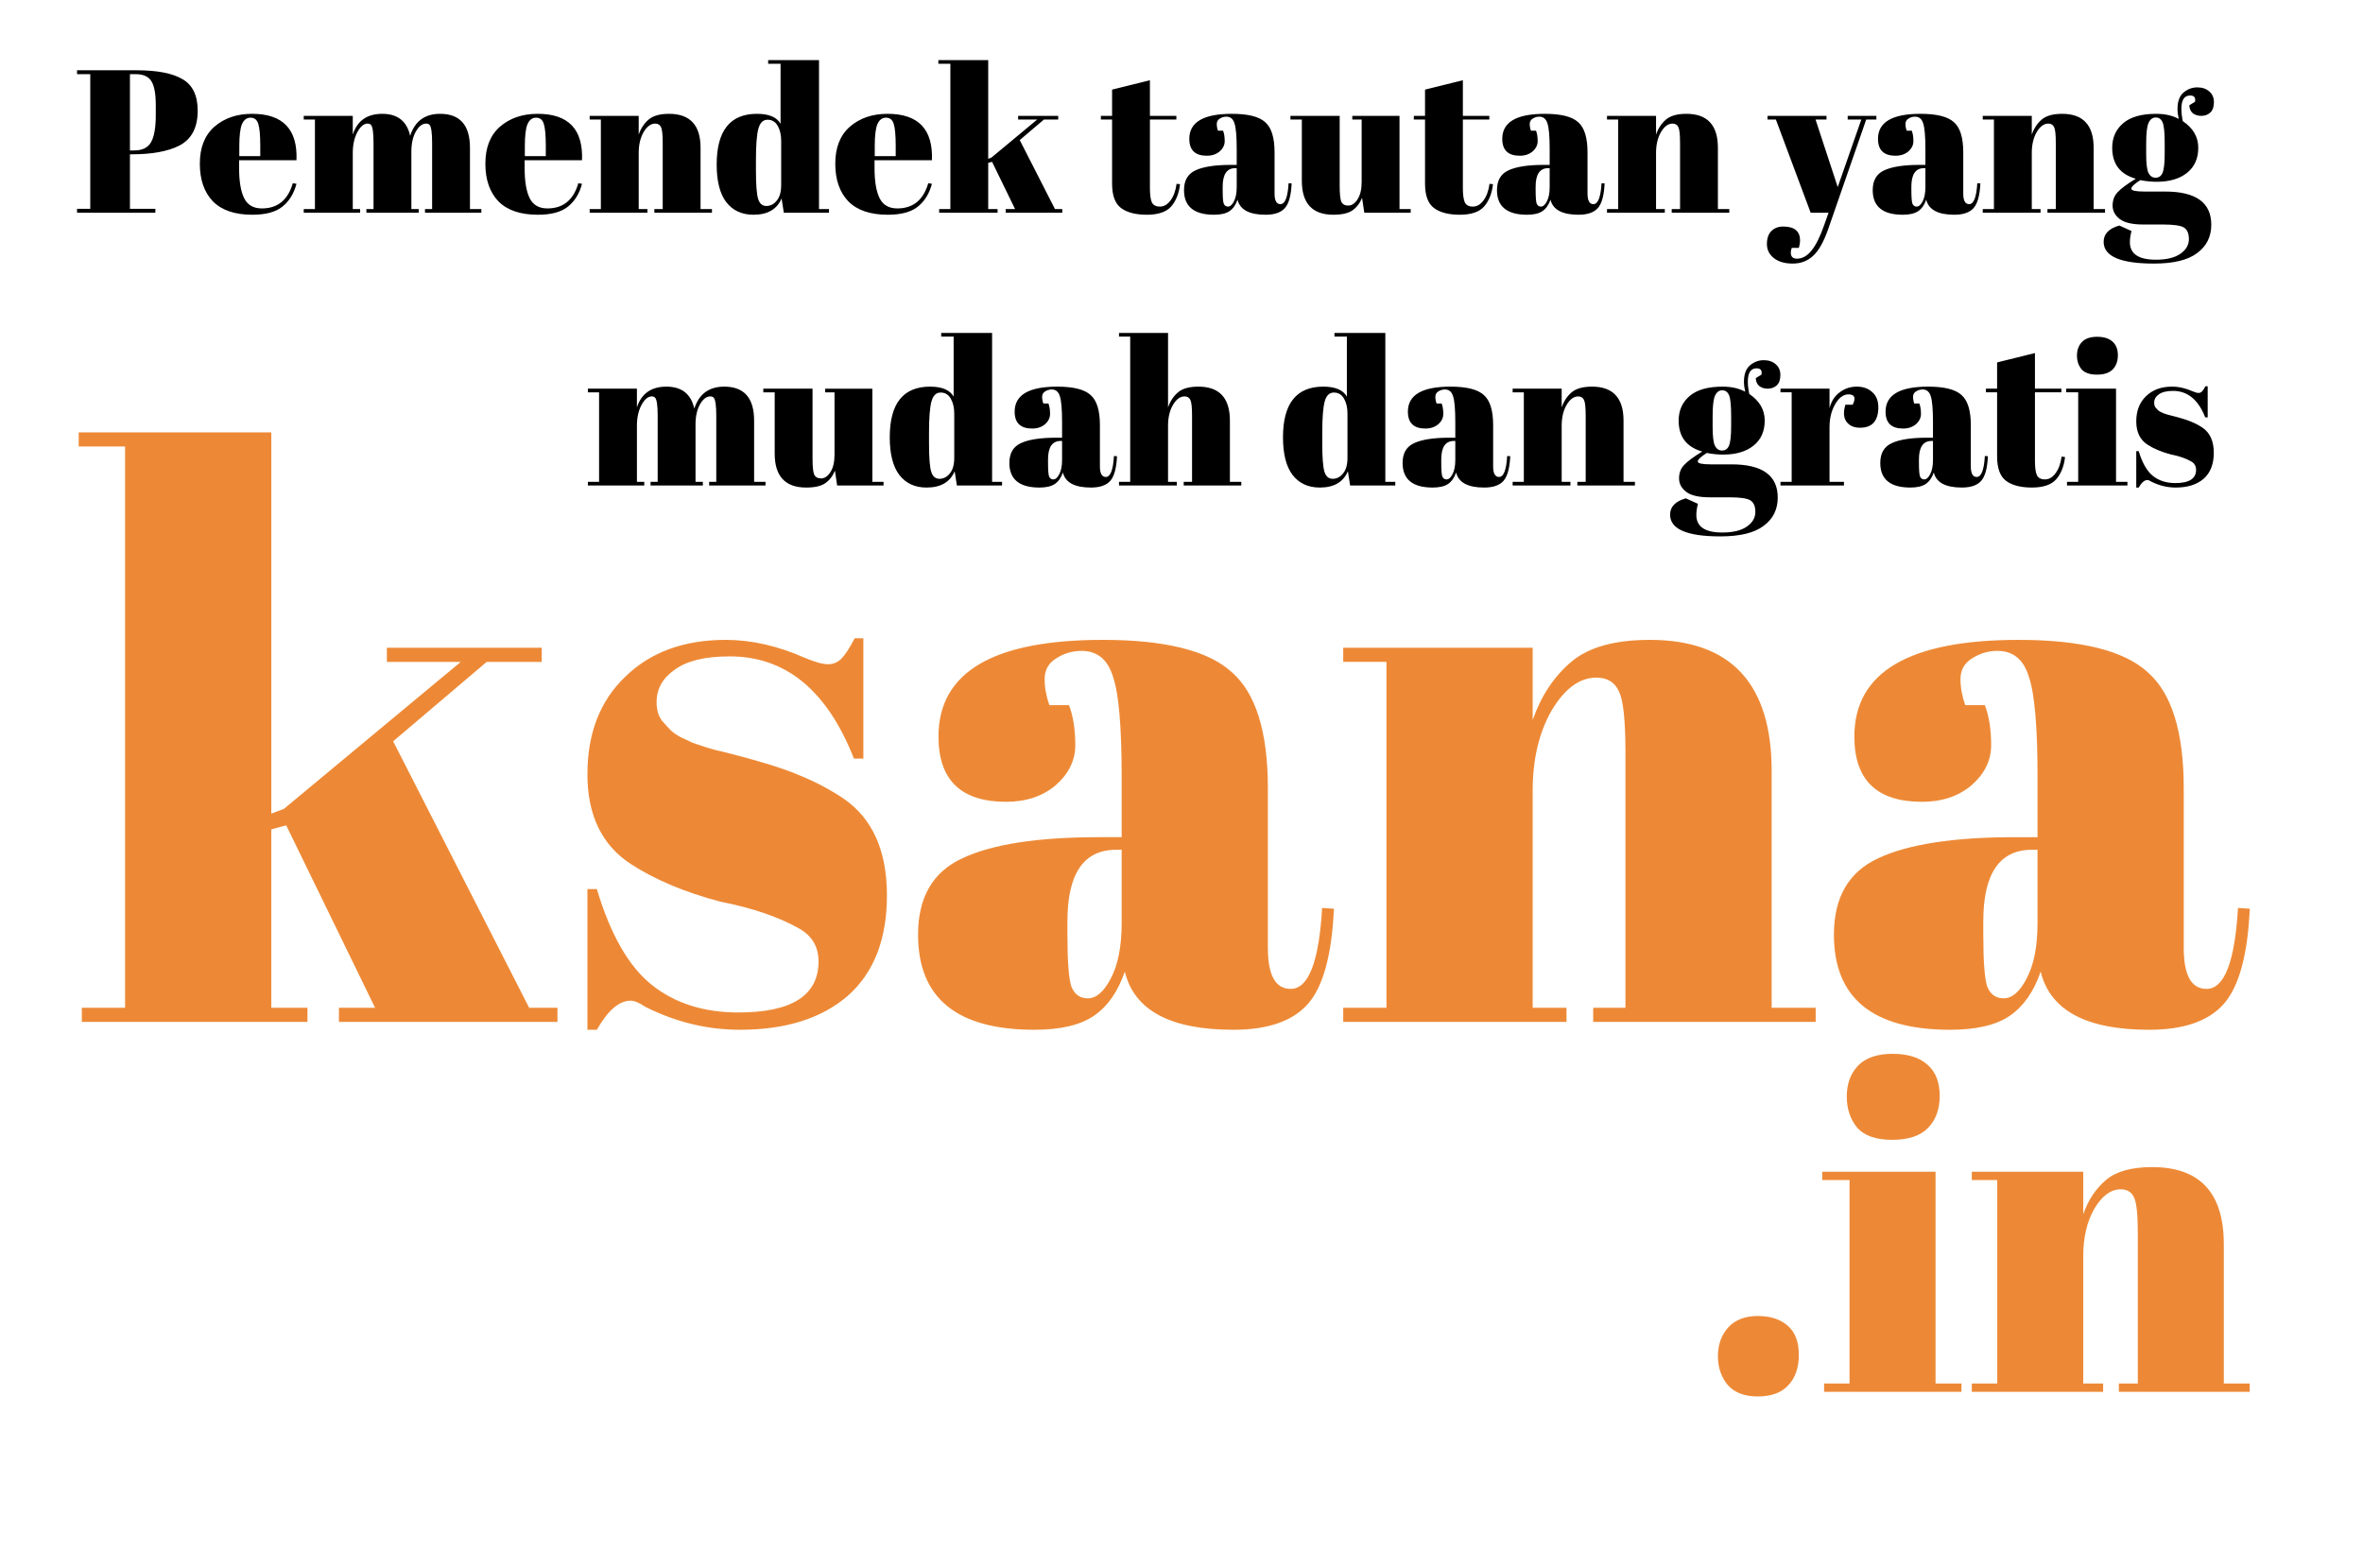<svg fill="none" height="339" viewBox="0 0 511 339" width="511" xmlns="http://www.w3.org/2000/svg"><path d="m0 0h511v339h-511z" fill="#fff"/><path d="m73.29 221v-3.06h7.82l-19.21-39.44-3.23.85v38.59h7.82v3.06h-48.79v-3.06h9.35v-121.38h-10.03v-3.06h41.65v82.45l2.72-1.02 38.25-31.79h-15.98v-3.06h33.49v3.06h-11.9l-20.23 17.17 29.41 57.63h6.12v3.06zm53.74 1.7v-30.43h2.04c2.947 9.86 6.913 16.773 11.9 20.74s11.22 5.95 18.7 5.95c11.56 0 17.34-3.683 17.34-11.05 0-3.173-1.417-5.553-4.25-7.14-4.42-2.493-10.087-4.42-17-5.78-7.707-2.04-14.167-4.76-19.38-8.16-6.233-4.08-9.35-10.54-9.35-19.38s2.72-15.867 8.16-21.08c5.44-5.327 12.693-7.99 21.76-7.99 5.553 0 11.277 1.303 17.17 3.91 2.153.907 3.797 1.36 4.93 1.36s2.097-.397 2.89-1.19 1.757-2.267 2.89-4.42h1.87v26.01h-2.04c-5.78-14.733-14.733-22.1-26.86-22.1-5.327 0-9.293.963-11.9 2.89-2.607 1.813-3.91 4.137-3.91 6.97 0 1.7.397 3.06 1.19 4.08.793.907 1.417 1.587 1.87 2.04s1.19.963 2.21 1.53c1.02.453 1.87.85 2.55 1.19.68.227 1.7.567 3.06 1.02 1.473.453 2.55.737 3.23.85 7.707 1.927 13.26 3.627 16.66 5.1 3.4 1.36 6.63 3.06 9.69 5.1 6.233 4.307 9.35 11.277 9.35 20.91 0 9.52-2.833 16.773-8.5 21.76-5.667 4.873-13.43 7.31-23.29 7.31-7.027 0-13.827-1.643-20.4-4.93-1.36-.907-2.437-1.36-3.23-1.36-2.493 0-4.93 2.097-7.31 6.29zm110.601-41.65h4.93v-13.09c0-10.767-.623-17.963-1.87-21.59-1.133-3.74-3.4-5.61-6.8-5.61-2.04 0-3.91.567-5.61 1.7-1.587 1.02-2.38 2.493-2.38 4.42 0 1.813.34 3.683 1.02 5.61h4.25c.907 2.38 1.36 5.27 1.36 8.67 0 3.287-1.417 6.177-4.25 8.67-2.833 2.38-6.403 3.57-10.71 3.57-9.747 0-14.62-4.703-14.62-14.11 0-13.94 11.843-20.91 35.53-20.91 13.487 0 22.78 2.323 27.88 6.97 5.213 4.533 7.82 12.92 7.82 25.16v34.51c0 5.893 1.643 8.84 4.93 8.84 3.853 0 6.12-5.837 6.8-17.51l2.55.17c-.453 9.973-2.323 16.83-5.61 20.57s-8.67 5.61-16.15 5.61c-13.6 0-21.42-4.193-23.46-12.58-1.473 4.307-3.683 7.48-6.63 9.52s-7.253 3.06-12.92 3.06c-16.773 0-25.16-6.857-25.16-20.57 0-8.047 3.173-13.543 9.52-16.49 6.46-3.06 16.32-4.59 29.58-4.59zm-6.8 20.91c0 5.893.283 9.69.85 11.39.68 1.7 1.87 2.55 3.57 2.55 1.813 0 3.457-1.417 4.93-4.25 1.587-2.947 2.38-6.97 2.38-12.07v-15.81h-1.19c-7.027 0-10.54 5.157-10.54 15.47zm59.641-61.88h40.97v15.64c1.813-5.213 4.59-9.407 8.33-12.58s9.406-4.76 17-4.76c17.566 0 26.35 9.463 26.35 28.39v51.17h9.52v3.06h-48.11v-3.06h6.97v-55.25c0-6.8-.454-11.163-1.36-13.09-.907-2.04-2.55-3.06-4.93-3.06-3.627 0-6.857 2.38-9.69 7.14-2.72 4.76-4.08 10.54-4.08 17.34v46.92h7.31v3.06h-48.28v-3.06h9.35v-74.8h-9.35zm145.216 40.97h4.93v-13.09c0-10.767-.624-17.963-1.87-21.59-1.134-3.74-3.4-5.61-6.8-5.61-2.04 0-3.91.567-5.61 1.7-1.587 1.02-2.38 2.493-2.38 4.42 0 1.813.34 3.683 1.02 5.61h4.25c.906 2.38 1.36 5.27 1.36 8.67 0 3.287-1.417 6.177-4.25 8.67-2.834 2.38-6.404 3.57-10.711 3.57-9.746 0-14.619-4.703-14.619-14.11 0-13.94 11.843-20.91 35.53-20.91 13.486 0 22.78 2.323 27.88 6.97 5.213 4.533 7.82 12.92 7.82 25.16v34.51c0 5.893 1.643 8.84 4.93 8.84 3.853 0 6.12-5.837 6.8-17.51l2.55.17c-.454 9.973-2.324 16.83-5.61 20.57-3.287 3.74-8.67 5.61-16.15 5.61-13.6 0-21.42-4.193-23.46-12.58-1.474 4.307-3.684 7.48-6.63 9.52-2.947 2.04-7.254 3.06-12.92 3.06-16.774 0-25.16-6.857-25.16-20.57 0-8.047 3.173-13.543 9.52-16.49 6.46-3.06 16.32-4.59 29.58-4.59zm-6.8 20.91c0 5.893.283 9.69.85 11.39.68 1.7 1.87 2.55 3.57 2.55 1.813 0 3.456-1.417 4.93-4.25 1.586-2.947 2.38-6.97 2.38-12.07v-15.81h-1.19c-7.027 0-10.54 5.157-10.54 15.47z" fill="#ed8936"/><path d="m380.1 302c-2.867 0-5.033-.833-6.5-2.5-1.4-1.733-2.1-3.8-2.1-6.2 0-2.467.733-4.533 2.2-6.2 1.533-1.667 3.667-2.5 6.4-2.5s4.9.7 6.5 2.1 2.4 3.5 2.4 6.3-.767 5-2.3 6.6c-1.467 1.6-3.667 2.4-6.6 2.4zm29.065-55.5c-3.533 0-6.067-.9-7.6-2.7-1.467-1.8-2.2-4.033-2.2-6.7s.8-4.867 2.4-6.6c1.667-1.733 4.167-2.6 7.5-2.6s5.867.8 7.6 2.4c1.733 1.533 2.6 3.767 2.6 6.7 0 2.867-.833 5.167-2.5 6.9s-4.267 2.6-7.8 2.6zm-15.1 6.9h24.5v45.8h5.6v1.8h-29.7v-1.8h5.5v-44h-5.9zm32.338 0h24.1v9.2c1.067-3.067 2.7-5.533 4.9-7.4s5.533-2.8 10-2.8c10.333 0 15.5 5.567 15.5 16.7v30.1h5.6v1.8h-28.3v-1.8h4.1v-32.5c0-4-.267-6.567-.8-7.7-.533-1.2-1.5-1.8-2.9-1.8-2.133 0-4.033 1.4-5.7 4.2-1.6 2.8-2.4 6.2-2.4 10.2v27.6h4.3v1.8h-28.4v-1.8h5.5v-44h-5.5z" fill="#ed8936"/><path d="m16.66 15.2h12.936c4.429 0 7.729.645 9.9 1.936 2.171 1.261 3.256 3.535 3.256 6.82 0 3.637-1.32 6.145-3.96 7.524-2.464 1.261-5.911 1.892-10.34 1.892h-.352v11.792h5.5v.836h-16.94v-.836h2.86v-29.128h-2.86zm11.44.836v16.5h.924c1.76 0 2.977-.601 3.652-1.804s1.012-3.153 1.012-5.852v-2.112c0-2.493-.323-4.239-.968-5.236-.616-.997-1.76-1.496-3.432-1.496zm26.467 30.404c-3.784 0-6.629-.968-8.536-2.904-1.877-1.965-2.816-4.679-2.816-8.14 0-3.491 1.056-6.16 3.168-8.008 2.141-1.848 4.855-2.772 8.14-2.772 6.659 0 9.856 3.344 9.592 10.032h-12.408v1.716c0 2.875.367 5.045 1.1 6.512s2.009 2.2 3.828 2.2c3.403 0 5.632-1.819 6.688-5.456l.792.132c-.557 2.112-1.569 3.755-3.036 4.928-1.437 1.173-3.608 1.76-6.512 1.76zm-2.816-12.672h4.532v-2.156c0-2.376-.147-3.989-.44-4.84-.264-.88-.821-1.32-1.672-1.32-.821 0-1.437.469-1.848 1.408-.381.909-.572 2.493-.572 4.752zm13.931-8.712h10.604v4.048c.968-2.992 3.095-4.488 6.38-4.488 3.315 0 5.324 1.584 6.028 4.752 1.027-3.168 3.183-4.752 6.468-4.752 4.312 0 6.468 2.449 6.468 7.348v13.244h2.464v.792h-12.188v-.792h1.54v-14.3c0-2.229-.191-3.535-.572-3.916-.176-.176-.411-.264-.704-.264-.851 0-1.599.572-2.244 1.716s-.968 2.596-.968 4.356v12.408h1.584v.792h-11.308v-.792h1.54v-14.3c0-2.229-.191-3.535-.572-3.916-.176-.176-.411-.264-.704-.264-.821 0-1.569.631-2.244 1.892-.645 1.232-.968 2.713-.968 4.444v12.144h1.584v.792h-12.188v-.792h2.42v-19.36h-2.42zm50.631 21.384c-3.784 0-6.63-.968-8.536-2.904-1.878-1.965-2.816-4.679-2.816-8.14 0-3.491 1.056-6.16 3.168-8.008 2.141-1.848 4.854-2.772 8.14-2.772 6.658 0 9.856 3.344 9.592 10.032h-12.408v1.716c0 2.875.366 5.045 1.1 6.512.733 1.467 2.009 2.2 3.828 2.2 3.402 0 5.632-1.819 6.688-5.456l.792.132c-.558 2.112-1.57 3.755-3.036 4.928-1.438 1.173-3.608 1.76-6.512 1.76zm-2.816-12.672h4.532v-2.156c0-2.376-.147-3.989-.44-4.84-.264-.88-.822-1.32-1.672-1.32-.822 0-1.438.469-1.848 1.408-.382.909-.572 2.493-.572 4.752zm14.019-8.712h10.604v4.048c.47-1.349 1.188-2.435 2.156-3.256s2.435-1.232 4.4-1.232c4.547 0 6.82 2.449 6.82 7.348v13.244h2.464v.792h-12.452v-.792h1.804v-14.3c0-1.76-.117-2.889-.352-3.388-.234-.528-.66-.792-1.276-.792-.938 0-1.774.616-2.508 1.848-.704 1.232-1.056 2.728-1.056 4.488v12.144h1.892v.792h-12.496v-.792h2.42v-19.36h-2.42zm35.958 11.836c0 3.08.161 5.133.484 6.16.322.997.909 1.496 1.76 1.496.88 0 1.628-.381 2.244-1.144.645-.763.968-1.892.968-3.388v-9.592c0-1.261-.25-2.332-.748-3.212-.499-.88-1.232-1.32-2.2-1.32s-1.628.645-1.98 1.936-.528 3.549-.528 6.776zm6.028 9.108-.484-3.08c-.998 2.347-3.022 3.52-6.072 3.52-2.523 0-4.488-.909-5.896-2.728-1.379-1.819-2.068-4.532-2.068-8.14 0-7.304 2.904-10.956 8.712-10.956 2.581 0 4.282.719 5.104 2.156v-12.98h-2.684v-.792h11v32.208h2.156v.792zm22.479.44c-3.784 0-6.63-.968-8.536-2.904-1.878-1.965-2.816-4.679-2.816-8.14 0-3.491 1.056-6.16 3.168-8.008 2.141-1.848 4.854-2.772 8.14-2.772 6.658 0 9.856 3.344 9.592 10.032h-12.408v1.716c0 2.875.366 5.045 1.1 6.512.733 1.467 2.009 2.2 3.828 2.2 3.402 0 5.632-1.819 6.688-5.456l.792.132c-.558 2.112-1.57 3.755-3.036 4.928-1.438 1.173-3.608 1.76-6.512 1.76zm-2.816-12.672h4.532v-2.156c0-2.376-.147-3.989-.44-4.84-.264-.88-.822-1.32-1.672-1.32-.822 0-1.438.469-1.848 1.408-.382.909-.572 2.493-.572 4.752zm28.319 12.232v-.792h2.024l-4.972-10.208-.836.22v9.988h2.024v.792h-12.628v-.792h2.42v-31.416h-2.596v-.792h10.78v21.34l.704-.264 9.9-8.228h-4.136v-.792h8.668v.792h-3.08l-5.236 4.444 7.612 14.916h1.584v.792zm23.004-6.292v-13.86h-2.42v-.792h2.42v-5.676l8.184-2.024v7.7h5.72v.792h-5.72v14.828c0 1.379.132 2.391.396 3.036.293.645.88.968 1.76.968s1.642-.44 2.288-1.32c.674-.88 1.114-2.083 1.32-3.608l.748.088c-.235 2.024-.88 3.637-1.936 4.84-1.056 1.173-2.802 1.76-5.236 1.76-2.435 0-4.298-.484-5.588-1.452-1.291-.968-1.936-2.728-1.936-5.28zm25.676-4.048h1.276v-3.388c0-2.787-.161-4.649-.484-5.588-.293-.968-.88-1.452-1.76-1.452-.528 0-1.012.147-1.452.44-.411.264-.616.645-.616 1.144 0 .469.088.953.264 1.452h1.1c.235.616.352 1.364.352 2.244 0 .851-.367 1.599-1.1 2.244-.733.616-1.657.924-2.772.924-2.523 0-3.784-1.217-3.784-3.652 0-3.608 3.065-5.412 9.196-5.412 3.491 0 5.896.601 7.216 1.804 1.349 1.173 2.024 3.344 2.024 6.512v8.932c0 1.525.425 2.288 1.276 2.288.997 0 1.584-1.511 1.76-4.532l.66.044c-.117 2.581-.601 4.356-1.452 5.324s-2.244 1.452-4.18 1.452c-3.52 0-5.544-1.085-6.072-3.256-.381 1.115-.953 1.936-1.716 2.464s-1.877.792-3.344.792c-4.341 0-6.512-1.775-6.512-5.324 0-2.083.821-3.505 2.464-4.268 1.672-.792 4.224-1.188 7.656-1.188zm-1.76 5.412c0 1.525.073 2.508.22 2.948.176.44.484.66.924.66.469 0 .895-.367 1.276-1.1.411-.763.616-1.804.616-3.124v-4.092h-.308c-1.819 0-2.728 1.335-2.728 4.004zm40.659 4.928h-10.032l-.484-3.212c-.47 1.173-1.174 2.083-2.112 2.728-.91.616-2.274.924-4.092.924-4.547 0-6.82-2.449-6.82-7.348v-13.244h-2.464v-.792h10.648v15.092c0 1.76.117 2.919.352 3.476.264.557.762.836 1.496.836.762 0 1.437-.455 2.024-1.364.586-.909.88-2.171.88-3.784v-13.464h-2.024v-.792h10.208v20.152h2.42zm3.1-6.292v-13.86h-2.42v-.792h2.42v-5.676l8.184-2.024v7.7h5.72v.792h-5.72v14.828c0 1.379.132 2.391.396 3.036.294.645.88.968 1.76.968s1.643-.44 2.288-1.32c.675-.88 1.115-2.083 1.32-3.608l.748.088c-.234 2.024-.88 3.637-1.936 4.84-1.056 1.173-2.801 1.76-5.236 1.76-2.434 0-4.297-.484-5.588-1.452-1.29-.968-1.936-2.728-1.936-5.28zm25.677-4.048h1.276v-3.388c0-2.787-.161-4.649-.484-5.588-.293-.968-.88-1.452-1.76-1.452-.528 0-1.012.147-1.452.44-.411.264-.616.645-.616 1.144 0 .469.088.953.264 1.452h1.1c.235.616.352 1.364.352 2.244 0 .851-.367 1.599-1.1 2.244-.733.616-1.657.924-2.772.924-2.523 0-3.784-1.217-3.784-3.652 0-3.608 3.065-5.412 9.196-5.412 3.491 0 5.896.601 7.216 1.804 1.349 1.173 2.024 3.344 2.024 6.512v8.932c0 1.525.425 2.288 1.276 2.288.997 0 1.584-1.511 1.76-4.532l.66.044c-.117 2.581-.601 4.356-1.452 5.324s-2.244 1.452-4.18 1.452c-3.52 0-5.544-1.085-6.072-3.256-.381 1.115-.953 1.936-1.716 2.464s-1.877.792-3.344.792c-4.341 0-6.512-1.775-6.512-5.324 0-2.083.821-3.505 2.464-4.268 1.672-.792 4.224-1.188 7.656-1.188zm-1.76 5.412c0 1.525.073 2.508.22 2.948.176.44.484.66.924.66.469 0 .895-.367 1.276-1.1.411-.763.616-1.804.616-3.124v-4.092h-.308c-1.819 0-2.728 1.335-2.728 4.004zm15.436-16.016h10.604v4.048c.47-1.349 1.188-2.435 2.156-3.256s2.435-1.232 4.4-1.232c4.547 0 6.82 2.449 6.82 7.348v13.244h2.464v.792h-12.452v-.792h1.804v-14.3c0-1.76-.117-2.889-.352-3.388-.234-.528-.66-.792-1.276-.792-.938 0-1.774.616-2.508 1.848-.704 1.232-1.056 2.728-1.056 4.488v12.144h1.892v.792h-12.496v-.792h2.42v-19.36h-2.42zm34.712.792v-.792h12.76v.792h-2.376l4.796 14.608 5.104-14.608h-2.948v-.792h6.204v.792h-2.2l-8.228 23.716c-.968 2.757-2.054 4.679-3.256 5.764-1.203 1.115-2.67 1.672-4.4 1.672-1.731 0-3.095-.396-4.092-1.188-.998-.792-1.496-1.804-1.496-3.036s.322-2.171.968-2.816c.645-.645 1.496-.968 2.552-.968 2.434 0 3.652 1.012 3.652 3.036 0 .44-.088.968-.264 1.584h-1.54c-.235.675-.264 1.232-.088 1.672s.572.66 1.188.66c1.202 0 2.273-.601 3.212-1.804.938-1.173 1.833-2.977 2.684-5.412l.968-2.728h-3.872l-7.524-20.152zm32.866 9.812h1.276v-3.388c0-2.787-.162-4.649-.484-5.588-.294-.968-.88-1.452-1.76-1.452-.528 0-1.012.147-1.452.44-.411.264-.616.645-.616 1.144 0 .469.088.953.264 1.452h1.1c.234.616.352 1.364.352 2.244 0 .851-.367 1.599-1.1 2.244-.734.616-1.658.924-2.772.924-2.523 0-3.784-1.217-3.784-3.652 0-3.608 3.065-5.412 9.196-5.412 3.49 0 5.896.601 7.216 1.804 1.349 1.173 2.024 3.344 2.024 6.512v8.932c0 1.525.425 2.288 1.276 2.288.997 0 1.584-1.511 1.76-4.532l.66.044c-.118 2.581-.602 4.356-1.452 5.324-.851.968-2.244 1.452-4.18 1.452-3.52 0-5.544-1.085-6.072-3.256-.382 1.115-.954 1.936-1.716 2.464-.763.528-1.878.792-3.344.792-4.342 0-6.512-1.775-6.512-5.324 0-2.083.821-3.505 2.464-4.268 1.672-.792 4.224-1.188 7.656-1.188zm-1.76 5.412c0 1.525.073 2.508.22 2.948.176.44.484.66.924.66.469 0 .894-.367 1.276-1.1.41-.763.616-1.804.616-3.124v-4.092h-.308c-1.819 0-2.728 1.335-2.728 4.004zm15.436-16.016h10.604v4.048c.47-1.349 1.188-2.435 2.156-3.256s2.435-1.232 4.4-1.232c4.547 0 6.82 2.449 6.82 7.348v13.244h2.464v.792h-12.452v-.792h1.804v-14.3c0-1.76-.117-2.889-.352-3.388-.234-.528-.66-.792-1.276-.792-.938 0-1.774.616-2.508 1.848-.704 1.232-1.056 2.728-1.056 4.488v12.144h1.892v.792h-12.496v-.792h2.42v-19.36h-2.42zm44.669-2.288 1.232-.748c.176-.909-.176-1.364-1.056-1.364-1.261 0-1.892.968-1.892 2.904 0 .763.103 1.643.308 2.64 2.23 1.496 3.344 3.417 3.344 5.764 0 2.317-.806 4.121-2.42 5.412-1.613 1.291-3.798 1.936-6.556 1.936-1.144 0-2.332-.117-3.564-.352-1.29.821-1.936 1.437-1.936 1.848s.939.616 2.816.616h4.488c6.659 0 9.988 2.391 9.988 7.172 0 2.581-1.012 4.62-3.036 6.116-1.994 1.525-5.118 2.288-9.372 2.288-7.245 0-10.868-1.569-10.868-4.708 0-1.701 1.13-2.875 3.388-3.52l2.64 1.188c-.234.851-.352 1.657-.352 2.42 0 2.523 1.878 3.784 5.632 3.784 2.288 0 4.048-.425 5.28-1.276s1.848-1.907 1.848-3.168-.381-2.112-1.144-2.552c-.733-.411-2.214-.616-4.444-.616h-4.268c-2.376 0-4.077-.396-5.104-1.188-1.026-.792-1.54-1.76-1.54-2.904 0-1.173.367-2.141 1.1-2.904.734-.792 2.039-1.76 3.916-2.904-3.402-.968-5.104-3.197-5.104-6.688 0-2.2.792-3.975 2.376-5.324s3.96-2.024 7.128-2.024c1.907 0 3.535.367 4.884 1.1-.176-.792-.264-1.511-.264-2.156 0-1.643.44-2.831 1.32-3.564s1.863-1.1 2.948-1.1c1.086 0 1.951.293 2.596.88.675.557 1.012 1.335 1.012 2.332s-.264 1.745-.792 2.244c-.528.469-1.173.704-1.936.704-.733 0-1.349-.191-1.848-.572-.469-.411-.718-.983-.748-1.716zm-9.328 8.228v2.376c0 1.965.162 3.3.484 4.004.352.704.866 1.056 1.54 1.056.704 0 1.203-.337 1.496-1.012.323-.704.484-2.127.484-4.268v-2.156c0-2.288-.146-3.784-.44-4.488-.293-.733-.792-1.1-1.496-1.1-.674 0-1.188.381-1.54 1.144-.352.733-.528 2.215-.528 4.444zm-336.983 53.06h10.604v4.048c.968-2.992 3.094-4.488 6.38-4.488 3.314 0 5.324 1.584 6.028 4.752 1.026-3.168 3.182-4.752 6.468-4.752 4.312 0 6.468 2.449 6.468 7.348v13.244h2.464v.792h-12.188v-.792h1.54v-14.3c0-2.229-.191-3.535-.572-3.916-.176-.176-.411-.264-.704-.264-.851 0-1.599.572-2.244 1.716-.646 1.144-.968 2.596-.968 4.356v12.408h1.584v.792h-11.308v-.792h1.54v-14.3c0-2.229-.191-3.535-.572-3.916-.176-.176-.411-.264-.704-.264-.822 0-1.57.631-2.244 1.892-.646 1.232-.968 2.713-.968 4.444v12.144h1.584v.792h-12.188v-.792h2.42v-19.36h-2.42zm63.939 20.944h-10.032l-.484-3.212c-.47 1.173-1.174 2.083-2.112 2.728-.91.616-2.274.924-4.092.924-4.547 0-6.82-2.449-6.82-7.348v-13.244h-2.464v-.792h10.648v15.092c0 1.76.117 2.919.352 3.476.264.557.762.836 1.496.836.762 0 1.437-.455 2.024-1.364.586-.909.88-2.171.88-3.784v-13.464h-2.024v-.792h10.208v20.152h2.42zm9.832-9.108c0 3.08.162 5.133.484 6.16.323.997.91 1.496 1.76 1.496.88 0 1.628-.381 2.244-1.144.646-.763.968-1.892.968-3.388v-9.592c0-1.261-.249-2.332-.748-3.212-.498-.88-1.232-1.32-2.2-1.32s-1.628.645-1.98 1.936-.528 3.549-.528 6.776zm6.028 9.108-.484-3.08c-.997 2.347-3.021 3.52-6.072 3.52-2.522 0-4.488-.909-5.896-2.728-1.378-1.819-2.068-4.532-2.068-8.14 0-7.304 2.904-10.956 8.712-10.956 2.582 0 4.283.719 5.104 2.156v-12.98h-2.684v-.792h11v32.208h2.156v.792zm21.468-10.34h1.276v-3.388c0-2.787-.162-4.649-.484-5.588-.294-.968-.88-1.452-1.76-1.452-.528 0-1.012.147-1.452.44-.411.264-.616.645-.616 1.144 0 .469.088.953.264 1.452h1.1c.234.616.352 1.364.352 2.244 0 .851-.367 1.599-1.1 2.244-.734.616-1.658.924-2.772.924-2.523 0-3.784-1.217-3.784-3.652 0-3.608 3.065-5.412 9.196-5.412 3.49 0 5.896.601 7.216 1.804 1.349 1.173 2.024 3.344 2.024 6.512v8.932c0 1.525.425 2.288 1.276 2.288.997 0 1.584-1.511 1.76-4.532l.66.044c-.118 2.581-.602 4.356-1.452 5.324-.851.968-2.244 1.452-4.18 1.452-3.52 0-5.544-1.085-6.072-3.256-.382 1.115-.954 1.936-1.716 2.464-.763.528-1.878.792-3.344.792-4.342 0-6.512-1.775-6.512-5.324 0-2.083.821-3.505 2.464-4.268 1.672-.792 4.224-1.188 7.656-1.188zm-1.76 5.412c0 1.525.073 2.508.22 2.948.176.44.484.66.924.66.469 0 .894-.367 1.276-1.1.41-.763.616-1.804.616-3.124v-4.092h-.308c-1.819 0-2.728 1.335-2.728 4.004zm15.348-28.072h10.604v16.104c.469-1.349 1.188-2.435 2.156-3.256s2.435-1.232 4.4-1.232c4.547 0 6.82 2.449 6.82 7.348v13.244h2.464v.792h-12.452v-.792h1.804v-14.3c0-1.76-.117-2.889-.352-3.388-.235-.528-.66-.792-1.276-.792-.939 0-1.775.616-2.508 1.848-.704 1.232-1.056 2.728-1.056 4.488v12.144h1.892v.792h-12.496v-.792h2.42v-31.416h-2.42zm43.952 23.892c0 3.08.161 5.133.484 6.16.322.997.909 1.496 1.759 1.496.88 0 1.629-.381 2.245-1.144.645-.763.968-1.892.968-3.388v-9.592c0-1.261-.25-2.332-.748-3.212-.499-.88-1.232-1.32-2.2-1.32s-1.628.645-1.98 1.936-.528 3.549-.528 6.776zm6.028 9.108-.484-3.08c-.998 2.347-3.022 3.52-6.072 3.52-2.523 0-4.488-.909-5.896-2.728-1.379-1.819-2.068-4.532-2.068-8.14 0-7.304 2.904-10.956 8.712-10.956 2.581 0 4.282.719 5.104 2.156v-12.98h-2.684v-.792h11v32.208h2.156v.792zm21.467-10.34h1.276v-3.388c0-2.787-.162-4.649-.484-5.588-.294-.968-.88-1.452-1.76-1.452-.528 0-1.012.147-1.452.44-.411.264-.616.645-.616 1.144 0 .469.088.953.264 1.452h1.1c.234.616.352 1.364.352 2.244 0 .851-.367 1.599-1.1 2.244-.734.616-1.658.924-2.772.924-2.523 0-3.784-1.217-3.784-3.652 0-3.608 3.065-5.412 9.196-5.412 3.49 0 5.896.601 7.216 1.804 1.349 1.173 2.024 3.344 2.024 6.512v8.932c0 1.525.425 2.288 1.276 2.288.997 0 1.584-1.511 1.76-4.532l.66.044c-.118 2.581-.602 4.356-1.452 5.324-.851.968-2.244 1.452-4.18 1.452-3.52 0-5.544-1.085-6.072-3.256-.382 1.115-.954 1.936-1.716 2.464-.763.528-1.878.792-3.344.792-4.342 0-6.512-1.775-6.512-5.324 0-2.083.821-3.505 2.464-4.268 1.672-.792 4.224-1.188 7.656-1.188zm-1.76 5.412c0 1.525.073 2.508.22 2.948.176.44.484.66.924.66.469 0 .894-.367 1.276-1.1.41-.763.616-1.804.616-3.124v-4.092h-.308c-1.819 0-2.728 1.335-2.728 4.004zm15.436-16.016h10.604v4.048c.469-1.349 1.188-2.435 2.156-3.256s2.435-1.232 4.4-1.232c4.547 0 6.82 2.449 6.82 7.348v13.244h2.464v.792h-12.452v-.792h1.804v-14.3c0-1.76-.117-2.889-.352-3.388-.235-.528-.66-.792-1.276-.792-.939 0-1.775.616-2.508 1.848-.704 1.232-1.056 2.728-1.056 4.488v12.144h1.892v.792h-12.496v-.792h2.42v-19.36h-2.42zm52.576-2.288 1.232-.748c.176-.909-.176-1.364-1.056-1.364-1.262 0-1.892.968-1.892 2.904 0 .763.102 1.643.308 2.64 2.229 1.496 3.344 3.417 3.344 5.764 0 2.317-.807 4.121-2.42 5.412-1.614 1.291-3.799 1.936-6.556 1.936-1.144 0-2.332-.117-3.564-.352-1.291.821-1.936 1.437-1.936 1.848 0 .411.938.616 2.816.616h4.488c6.658 0 9.988 2.391 9.988 7.172 0 2.581-1.012 4.62-3.036 6.116-1.995 1.525-5.119 2.288-9.372 2.288-7.246 0-10.868-1.569-10.868-4.708 0-1.701 1.129-2.875 3.388-3.52l2.64 1.188c-.235.851-.352 1.657-.352 2.42 0 2.523 1.877 3.784 5.632 3.784 2.288 0 4.048-.425 5.28-1.276s1.848-1.907 1.848-3.168-.382-2.112-1.144-2.552c-.734-.411-2.215-.616-4.444-.616h-4.268c-2.376 0-4.078-.396-5.104-1.188-1.027-.792-1.54-1.76-1.54-2.904 0-1.173.366-2.141 1.1-2.904.733-.792 2.038-1.76 3.916-2.904-3.403-.968-5.104-3.197-5.104-6.688 0-2.2.792-3.975 2.376-5.324s3.96-2.024 7.128-2.024c1.906 0 3.534.367 4.884 1.1-.176-.792-.264-1.511-.264-2.156 0-1.643.44-2.831 1.32-3.564s1.862-1.1 2.948-1.1c1.085 0 1.95.293 2.596.88.674.557 1.012 1.335 1.012 2.332s-.264 1.745-.792 2.244c-.528.469-1.174.704-1.936.704-.734 0-1.35-.191-1.848-.572-.47-.411-.719-.983-.748-1.716zm-9.328 8.228v2.376c0 1.965.161 3.3.484 4.004.352.704.865 1.056 1.54 1.056.704 0 1.202-.337 1.496-1.012.322-.704.484-2.127.484-4.268v-2.156c0-2.288-.147-3.784-.44-4.488-.294-.733-.792-1.1-1.496-1.1-.675 0-1.188.381-1.54 1.144-.352.733-.528 2.215-.528 4.444zm29.368-4.708c-1.085 0-2.039.704-2.86 2.112s-1.232 3.08-1.232 5.016v11.792h3.124v.792h-13.728v-.792h2.42v-19.36h-2.42v-.792h10.604v4.224c.381-1.496 1.115-2.64 2.2-3.432 1.085-.821 2.317-1.232 3.696-1.232s2.493.396 3.344 1.188c.88.763 1.32 1.863 1.32 3.3 0 1.408-.323 2.493-.968 3.256s-1.643 1.144-2.992 1.144c-1.32 0-2.303-.44-2.948-1.32-.616-.88-.689-2.097-.22-3.652h1.584c.733-1.496.425-2.244-.924-2.244zm17.005 9.372h1.276v-3.388c0-2.787-.162-4.649-.484-5.588-.294-.968-.88-1.452-1.76-1.452-.528 0-1.012.147-1.452.44-.411.264-.616.645-.616 1.144 0 .469.088.953.264 1.452h1.1c.234.616.352 1.364.352 2.244 0 .851-.367 1.599-1.1 2.244-.734.616-1.658.924-2.772.924-2.523 0-3.784-1.217-3.784-3.652 0-3.608 3.065-5.412 9.196-5.412 3.49 0 5.896.601 7.216 1.804 1.349 1.173 2.024 3.344 2.024 6.512v8.932c0 1.525.425 2.288 1.276 2.288.997 0 1.584-1.511 1.76-4.532l.66.044c-.118 2.581-.602 4.356-1.452 5.324-.851.968-2.244 1.452-4.18 1.452-3.52 0-5.544-1.085-6.072-3.256-.382 1.115-.954 1.936-1.716 2.464-.763.528-1.878.792-3.344.792-4.342 0-6.512-1.775-6.512-5.324 0-2.083.821-3.505 2.464-4.268 1.672-.792 4.224-1.188 7.656-1.188zm-1.76 5.412c0 1.525.073 2.508.22 2.948.176.44.484.66.924.66.469 0 .894-.367 1.276-1.1.41-.763.616-1.804.616-3.124v-4.092h-.308c-1.819 0-2.728 1.335-2.728 4.004zm16.903-1.364v-13.86h-2.42v-.792h2.42v-5.676l8.184-2.024v7.7h5.72v.792h-5.72v14.828c0 1.379.132 2.391.396 3.036.294.645.88.968 1.76.968s1.643-.44 2.288-1.32c.675-.88 1.115-2.083 1.32-3.608l.748.088c-.234 2.024-.88 3.637-1.936 4.84-1.056 1.173-2.801 1.76-5.236 1.76-2.434 0-4.297-.484-5.588-1.452-1.29-.968-1.936-2.728-1.936-5.28zm21.585-17.688c-1.555 0-2.669-.396-3.344-1.188-.645-.792-.968-1.775-.968-2.948s.352-2.141 1.056-2.904c.733-.763 1.833-1.144 3.3-1.144s2.581.352 3.344 1.056c.763.675 1.144 1.657 1.144 2.948 0 1.261-.367 2.273-1.1 3.036s-1.877 1.144-3.432 1.144zm-6.644 3.036h10.78v20.152h2.464v.792h-13.068v-.792h2.42v-19.36h-2.596zm15.153 21.384v-7.876h.528c.762 2.552 1.789 4.341 3.08 5.368 1.29 1.027 2.904 1.54 4.84 1.54 2.992 0 4.488-.953 4.488-2.86 0-.821-.367-1.437-1.1-1.848-1.144-.645-2.611-1.144-4.4-1.496-1.995-.528-3.667-1.232-5.016-2.112-1.614-1.056-2.42-2.728-2.42-5.016s.704-4.107 2.112-5.456c1.408-1.379 3.285-2.068 5.632-2.068 1.437 0 2.918.337 4.444 1.012.557.235.982.352 1.276.352.293 0 .542-.103.748-.308.205-.205.454-.587.748-1.144h.484v6.732h-.528c-1.496-3.813-3.814-5.72-6.952-5.72-1.379 0-2.406.249-3.08.748-.675.469-1.012 1.071-1.012 1.804 0 .44.102.792.308 1.056.205.235.366.411.484.528.117.117.308.249.572.396.264.117.484.22.66.308.176.059.44.147.792.264.381.117.66.191.836.22 1.994.499 3.432.939 4.312 1.32.88.352 1.716.792 2.508 1.32 1.613 1.115 2.42 2.919 2.42 5.412 0 2.464-.734 4.341-2.2 5.632-1.467 1.261-3.476 1.892-6.028 1.892-1.819 0-3.579-.425-5.28-1.276-.352-.235-.631-.352-.836-.352-.646 0-1.276.543-1.892 1.628z" fill="#000"/></svg>